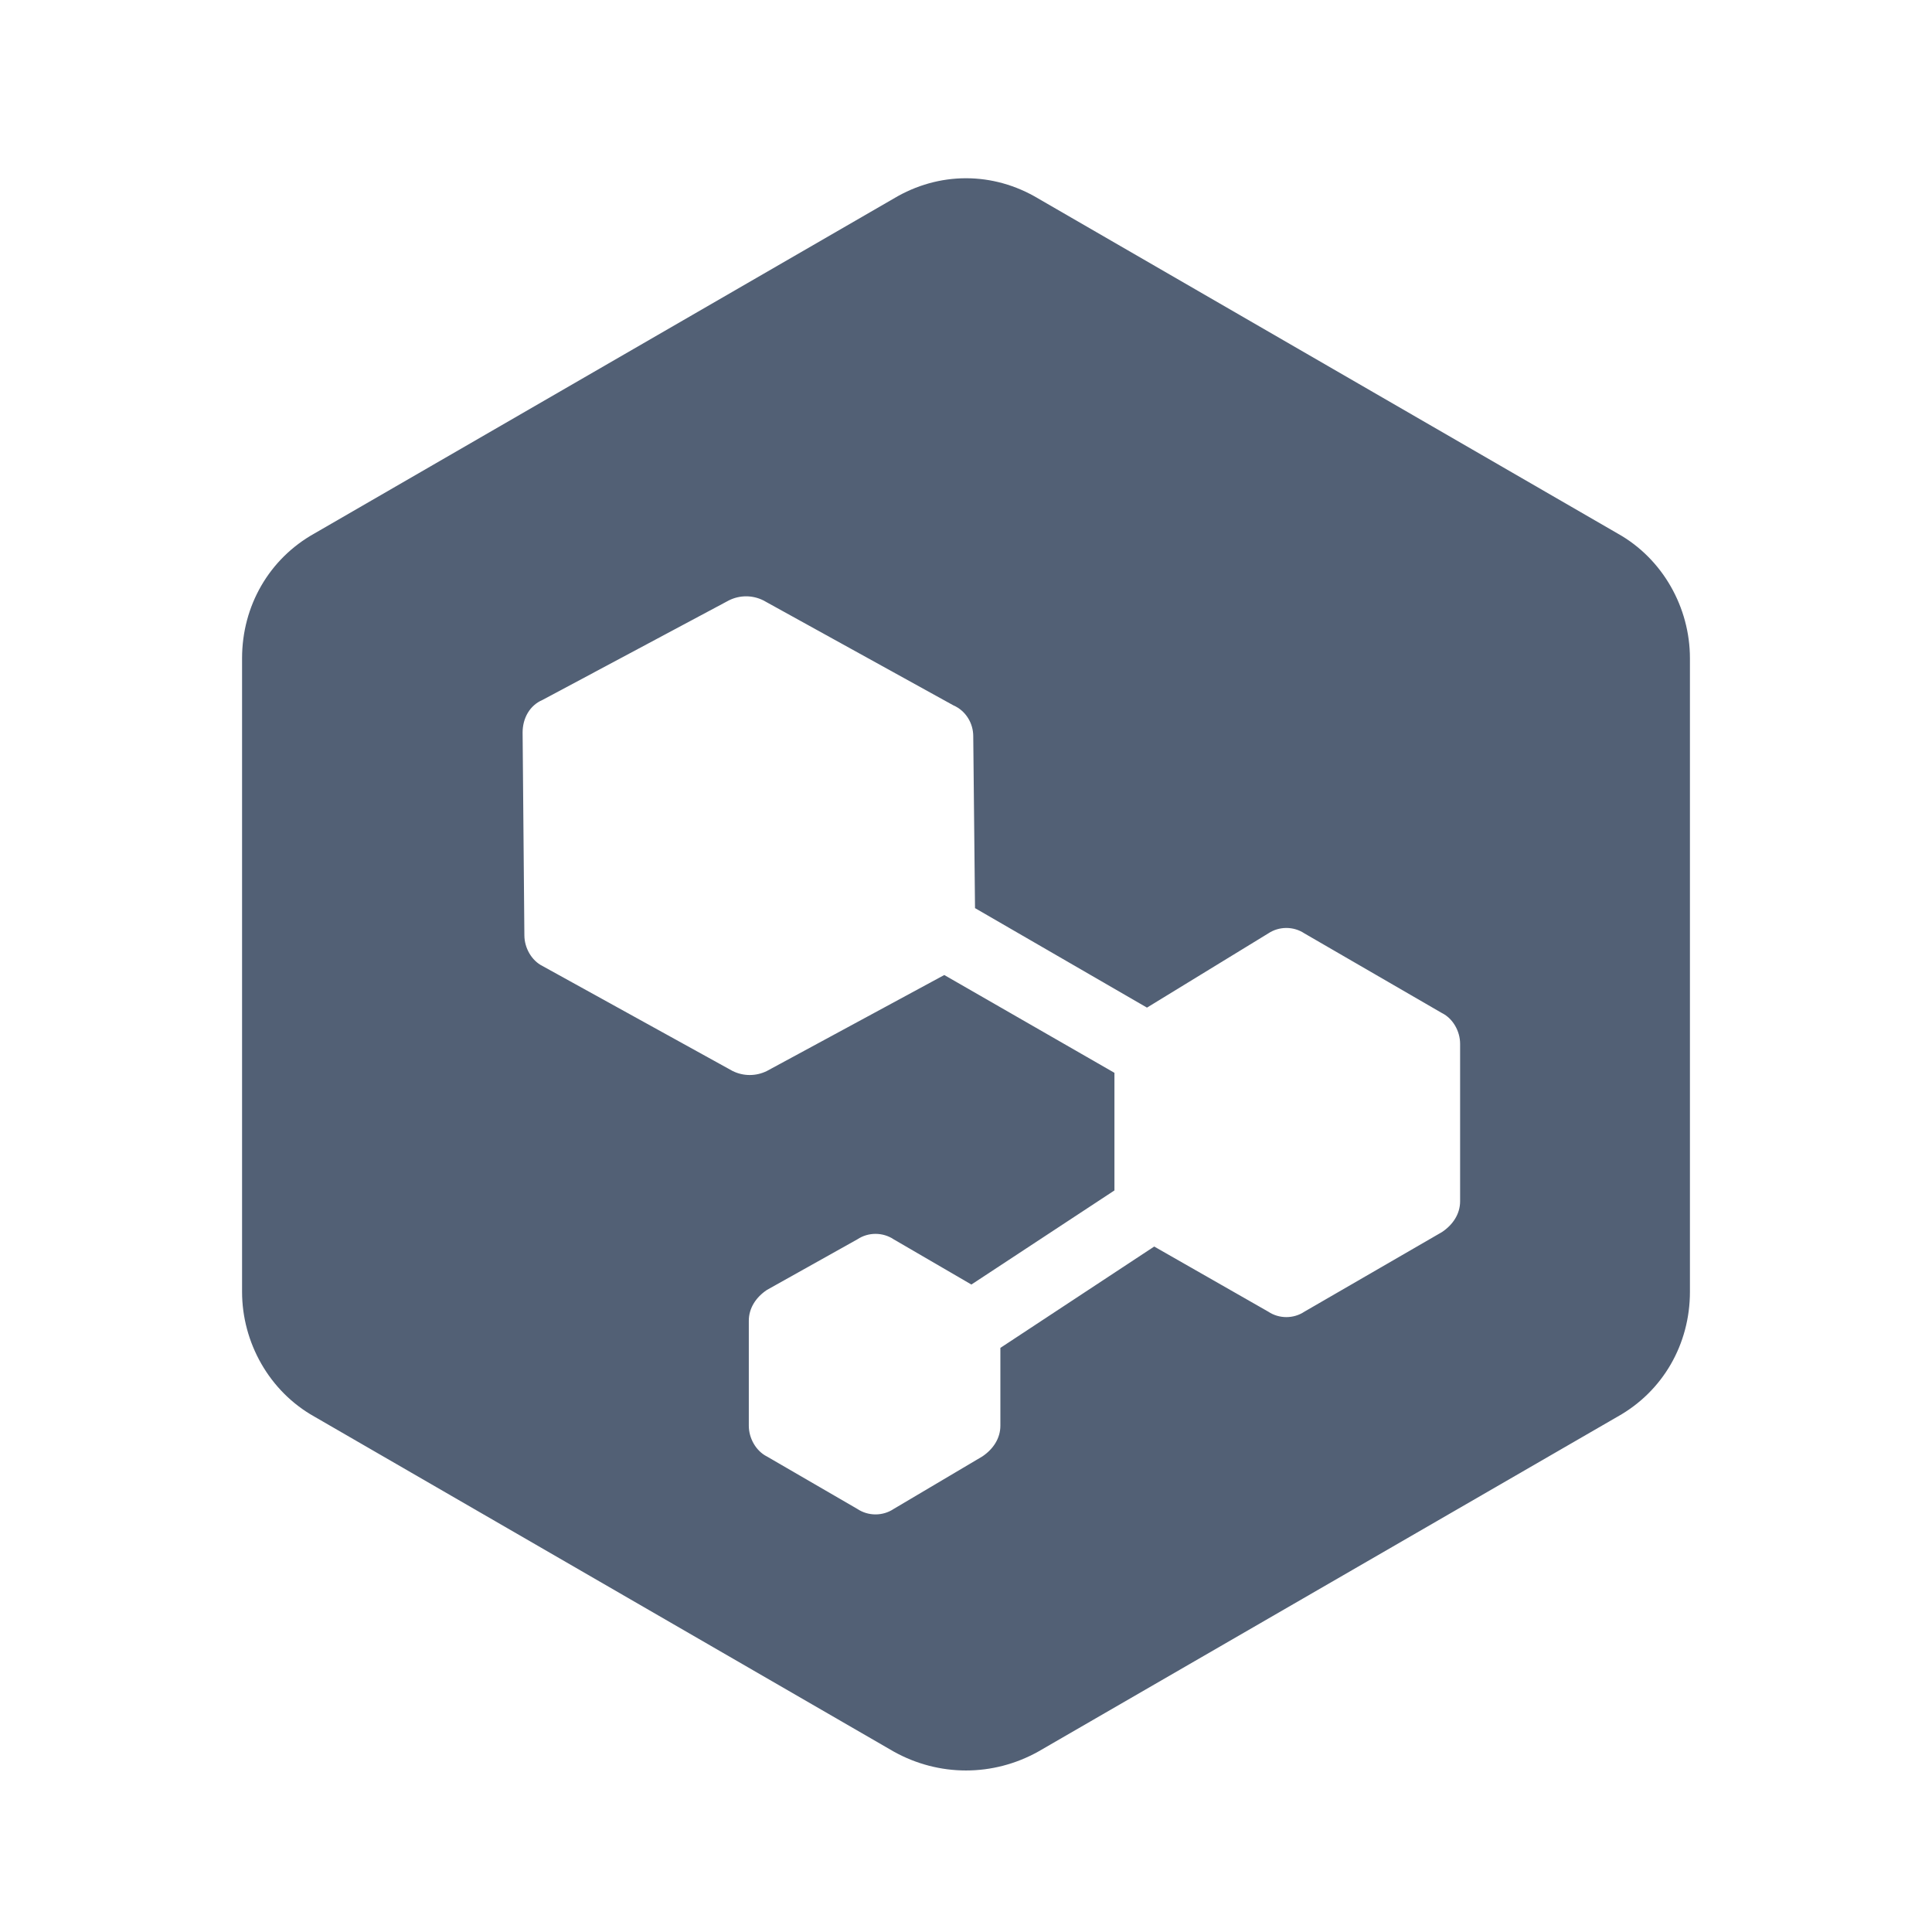 <svg xmlns="http://www.w3.org/2000/svg" width="24" height="24" viewBox="0 0 24 24">
  <path fill="#526075" fill-rule="evenodd" d="M9.482,7.458 C9.347,7.391 9.19,7.391 9.055,7.458 L6.739,8.695 C6.582,8.762 6.492,8.92 6.492,9.1 L6.514,11.618 C6.514,11.775 6.604,11.933 6.739,12 L9.1,13.304 C9.235,13.371 9.392,13.371 9.527,13.304 L11.73,12.112 L13.844,13.327 L13.844,14.788 L12.067,15.957 L11.101,15.395 C10.966,15.305 10.786,15.305 10.651,15.395 L9.527,16.024 C9.392,16.114 9.302,16.249 9.302,16.407 L9.302,17.711 C9.302,17.868 9.392,18.025 9.527,18.093 L10.651,18.745 C10.786,18.835 10.966,18.835 11.101,18.745 L12.202,18.093 C12.337,18.003 12.427,17.868 12.427,17.711 L12.427,16.744 L14.338,15.485 L15.755,16.294 C15.89,16.384 16.069,16.384 16.204,16.294 L17.913,15.305 C18.048,15.215 18.138,15.08 18.138,14.923 L18.138,12.967 C18.138,12.809 18.048,12.652 17.913,12.585 L16.204,11.595 C16.069,11.505 15.89,11.505 15.755,11.595 L14.248,12.517 L12.112,11.281 L12.09,9.145 C12.09,8.987 12,8.83 11.843,8.762 L9.482,7.458 Z M12.899,2.467 L20.094,6.627 C20.656,6.941 20.993,7.548 20.993,8.178 L20.993,16.047 C20.993,16.699 20.656,17.284 20.094,17.598 L12.899,21.758 C12.337,22.072 11.663,22.072 11.101,21.758 L3.906,17.598 C3.344,17.284 3.007,16.676 3.007,16.047 L3.007,8.178 C3.007,7.526 3.344,6.941 3.906,6.627 L11.101,2.467 C11.663,2.13 12.337,2.13 12.899,2.467 Z"/>
</svg>
